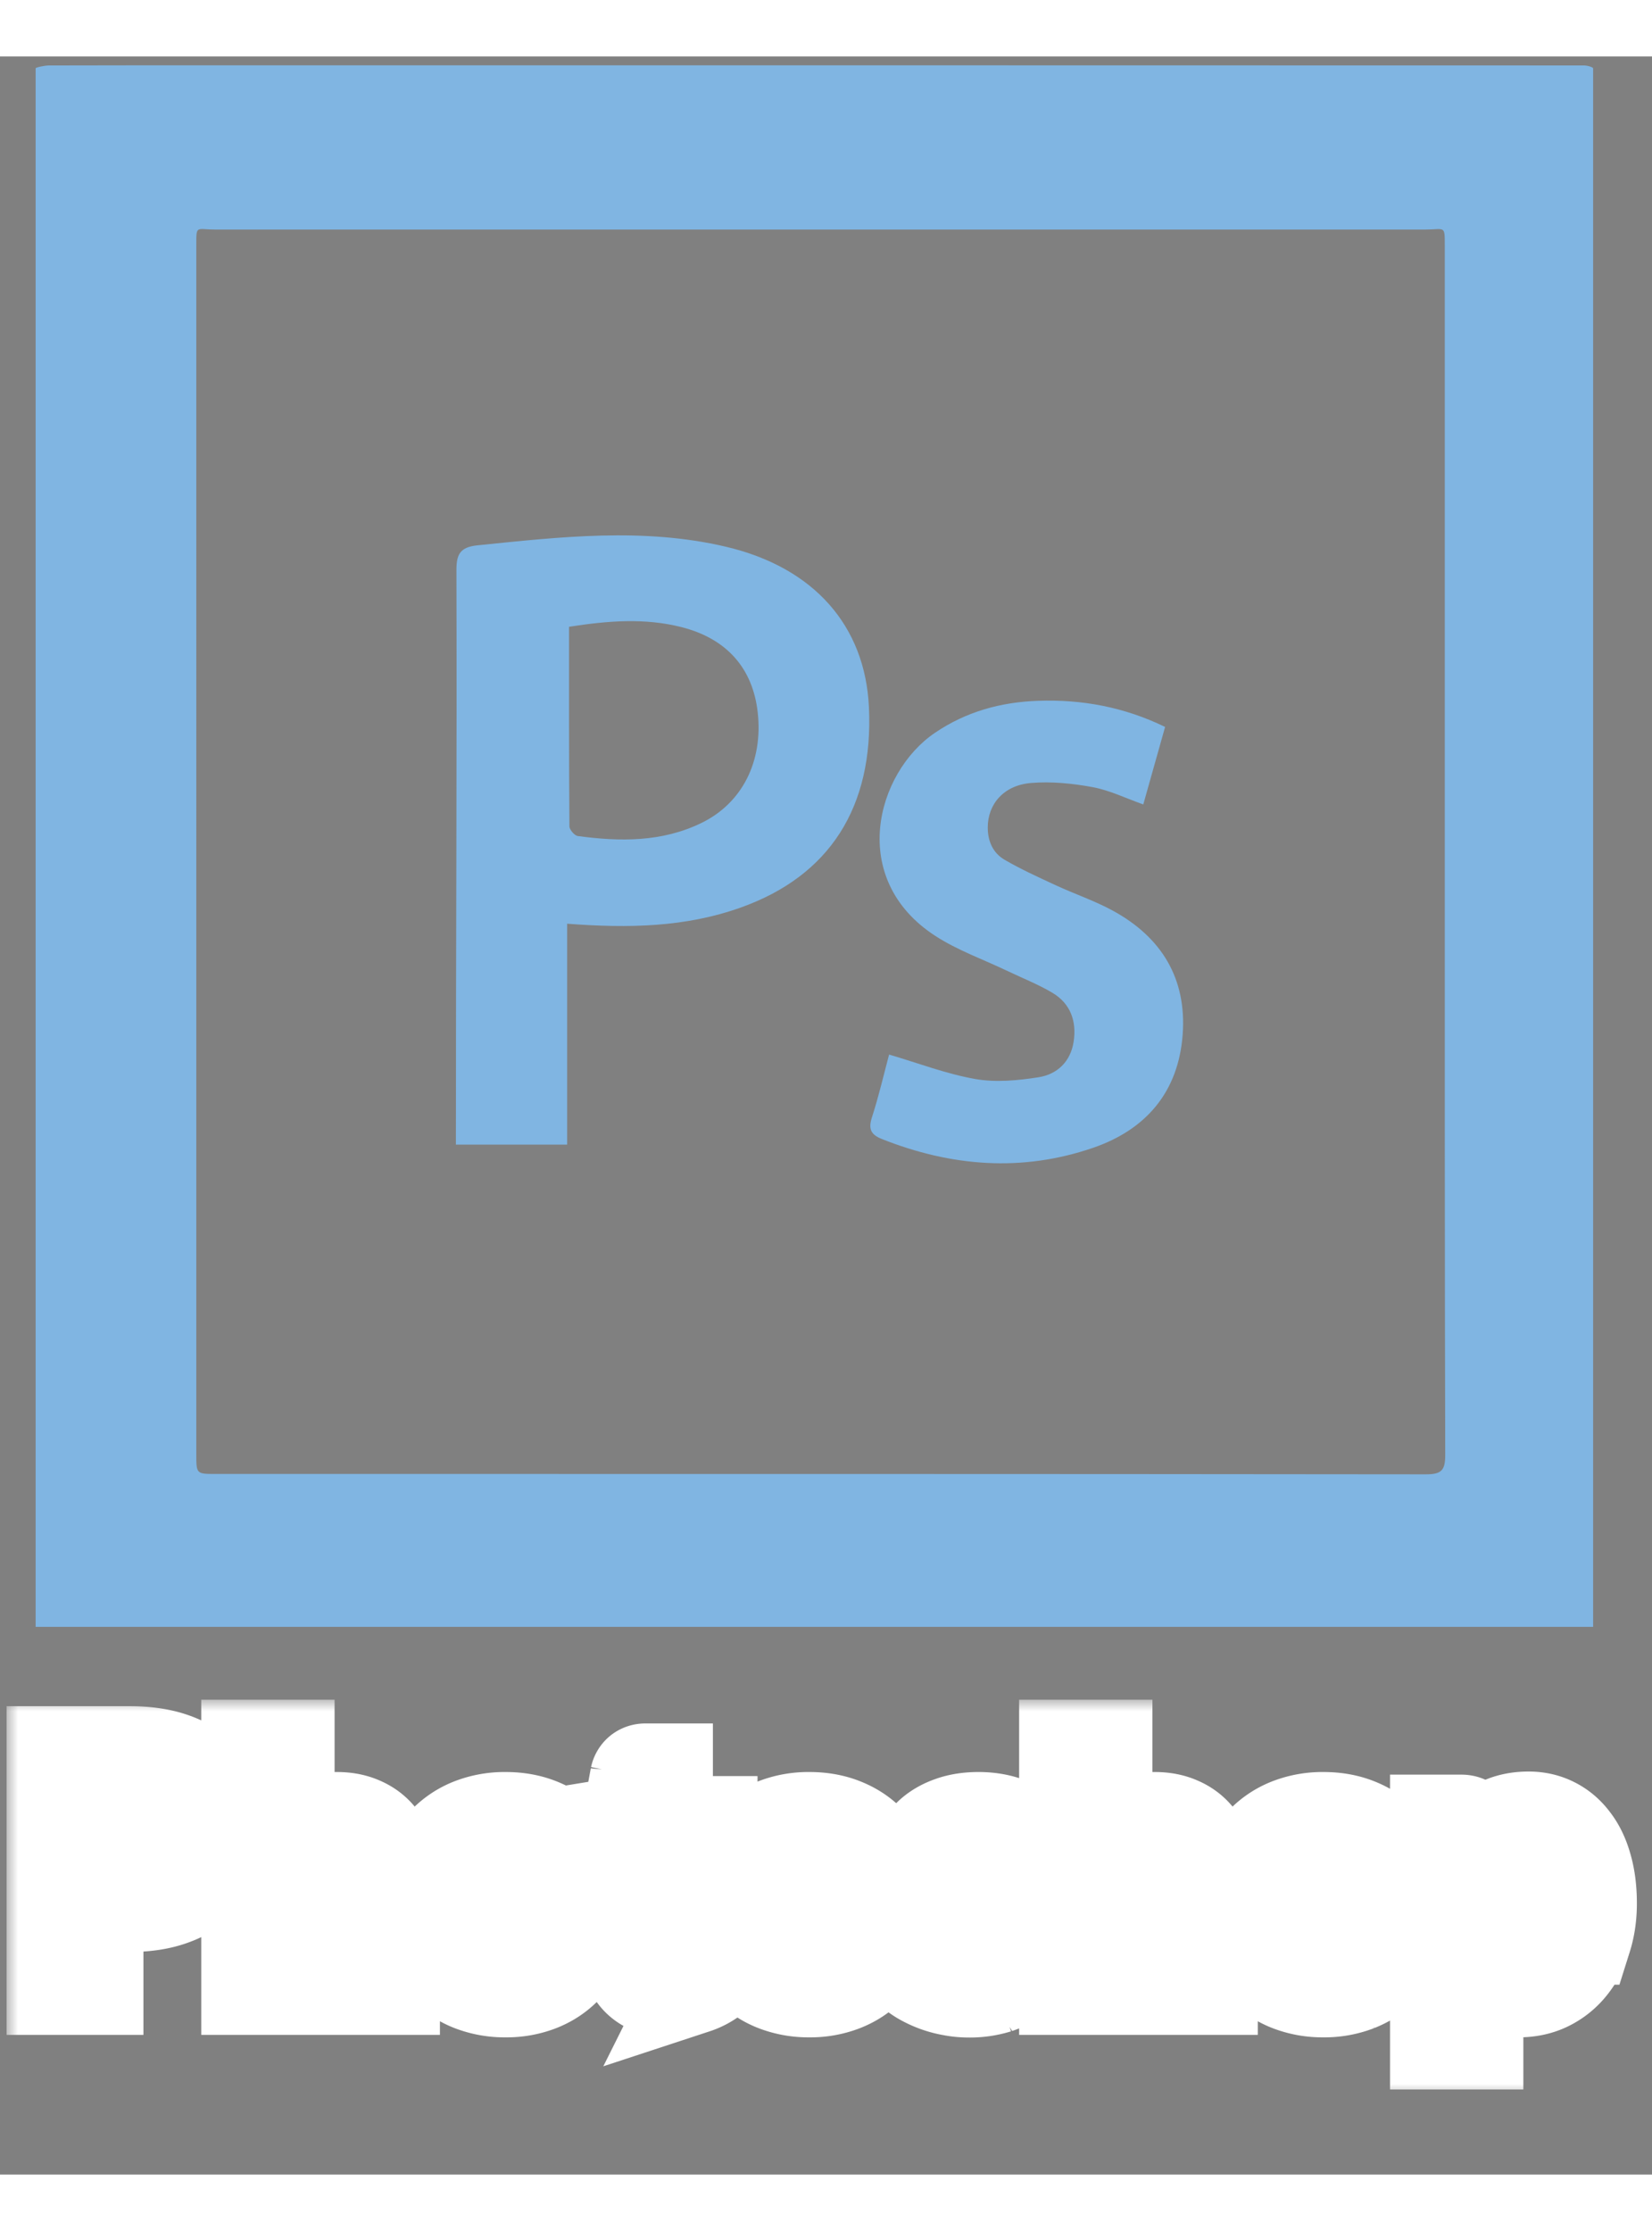 <svg width="60" height="81" viewBox="0 0 71 91" fill="none" xmlns="http://www.w3.org/2000/svg"><rect x="0" y="0" width="71" height="91" fill="#808080" stroke="none"/><mask id="a" maskUnits="userSpaceOnUse" x=".282" y="70.598" width="71" height="17" fill="#000"><path fill="#fff" d="M.282 70.598h71v17h-71z"/><path d="M5.572 77.967c.346 0 .647-.042.903-.126a1.74 1.74 0 0 0 .637-.371c.173-.163.301-.36.385-.588a2.28 2.28 0 0 0 .126-.777c0-.27-.042-.516-.126-.735a1.453 1.453 0 0 0-.378-.56 1.645 1.645 0 0 0-.637-.35 2.936 2.936 0 0 0-.91-.126H4.165v3.633h1.407zm0-5.089c.677 0 1.263.08 1.757.238.495.159.903.38 1.225.665.322.285.56.625.714 1.022.159.397.238.83.238 1.302 0 .49-.081.94-.245 1.351a2.802 2.802 0 0 1-.735 1.05c-.326.294-.737.523-1.232.686-.49.163-1.064.245-1.722.245H4.165V83H2.282V72.878h3.29zM12.379 76.588c.28-.261.588-.474.924-.637.336-.163.73-.245 1.183-.245.392 0 .74.068 1.043.203.303.13.555.317.756.56.205.238.36.525.462.861.107.331.16.698.16 1.099V83H15.18v-4.571c0-.439-.1-.777-.301-1.015-.2-.243-.506-.364-.917-.364a1.8 1.8 0 0 0-.84.203 3.01 3.01 0 0 0-.742.553V83h-1.73V72.598h1.73v3.99zM21.73 75.706c.532 0 1.015.086 1.45.259.438.173.811.418 1.12.735.312.317.552.705.72 1.162.168.457.252.968.252 1.533 0 .57-.084 1.083-.252 1.54a3.275 3.275 0 0 1-.72 1.169c-.309.322-.682.57-1.12.742a3.888 3.888 0 0 1-1.45.259 3.962 3.962 0 0 1-1.463-.259 3.164 3.164 0 0 1-1.127-.742 3.409 3.409 0 0 1-.72-1.169 4.442 4.442 0 0 1-.253-1.54c0-.565.084-1.076.252-1.533.173-.457.413-.845.721-1.162a3.211 3.211 0 0 1 1.127-.735 3.962 3.962 0 0 1 1.463-.259zm0 6.069c.598 0 1.039-.2 1.323-.602.29-.401.434-.99.434-1.764 0-.775-.144-1.365-.434-1.771-.284-.406-.725-.609-1.323-.609-.606 0-1.057.205-1.35.616-.29.406-.435.994-.435 1.764s.145 1.358.434 1.764c.294.401.745.602 1.351.602zM28.849 83.112c-.626 0-1.106-.175-1.442-.525-.332-.355-.497-.842-.497-1.463v-4.011h-.735a.337.337 0 0 1-.238-.091c-.066-.06-.098-.152-.098-.273v-.686l1.155-.189.364-1.96a.384.384 0 0 1 .133-.217.396.396 0 0 1 .252-.077h.896v2.261h1.918v1.232h-1.918v3.892c0 .224.053.399.16.525a.578.578 0 0 0 .456.189.856.856 0 0 0 .266-.035c.074-.028.137-.056.189-.084.056-.028.105-.054.147-.077a.226.226 0 0 1 .126-.042c.05 0 .093.014.126.042.032.023.067.06.105.112l.518.84c-.252.21-.542.369-.868.476a3.232 3.232 0 0 1-1.015.161zM34.787 75.706c.532 0 1.015.086 1.449.259.439.173.812.418 1.12.735.313.317.553.705.72 1.162.169.457.253.968.253 1.533 0 .57-.084 1.083-.252 1.54a3.273 3.273 0 0 1-.721 1.169c-.308.322-.681.57-1.12.742a3.888 3.888 0 0 1-1.45.259 3.963 3.963 0 0 1-1.462-.259 3.164 3.164 0 0 1-1.127-.742 3.41 3.41 0 0 1-.721-1.169 4.442 4.442 0 0 1-.252-1.54c0-.565.084-1.076.252-1.533.173-.457.413-.845.72-1.162a3.212 3.212 0 0 1 1.128-.735 3.963 3.963 0 0 1 1.463-.259zm0 6.069c.597 0 1.038-.2 1.323-.602.29-.401.434-.99.434-1.764 0-.775-.145-1.365-.434-1.771-.285-.406-.726-.609-1.323-.609-.607 0-1.057.205-1.351.616-.29.406-.434.994-.434 1.764s.145 1.358.434 1.764c.294.401.744.602 1.35.602zM44.03 77.218a.501.501 0 0 1-.147.161.407.407 0 0 1-.196.042.64.64 0 0 1-.273-.07 8.111 8.111 0 0 0-.329-.154 2.735 2.735 0 0 0-.434-.161 2.023 2.023 0 0 0-.567-.07c-.34 0-.609.072-.805.217a.678.678 0 0 0-.287.567.56.56 0 0 0 .147.392c.103.103.236.194.399.273.168.08.357.152.567.217.21.06.422.128.637.203.22.075.434.161.644.259.21.093.397.215.56.364.168.145.301.32.399.525.103.205.154.453.154.742 0 .345-.063.665-.189.959-.121.29-.303.541-.546.756-.243.21-.544.376-.903.497a3.944 3.944 0 0 1-1.232.175c-.247 0-.49-.023-.728-.07a3.952 3.952 0 0 1-1.281-.462 2.986 2.986 0 0 1-.483-.35l.399-.658a.564.564 0 0 1 .182-.182.51.51 0 0 1 .266-.063c.107 0 .208.03.301.091.098.06.21.126.336.196.126.07.273.135.441.196.173.06.39.091.651.091.205 0 .38-.023.525-.07.15-.051.27-.117.364-.196a.684.684 0 0 0 .21-.273.819.819 0 0 0 .07-.329.573.573 0 0 0-.154-.413 1.261 1.261 0 0 0-.399-.28 3.457 3.457 0 0 0-.567-.21c-.21-.065-.427-.135-.651-.21a6.99 6.99 0 0 1-.651-.259 2.383 2.383 0 0 1-.567-.385 1.796 1.796 0 0 1-.399-.567 2.02 2.02 0 0 1-.147-.812c0-.294.058-.574.175-.84.117-.266.287-.497.511-.693.229-.2.511-.36.847-.476.34-.121.733-.182 1.176-.182.495 0 .945.082 1.351.245.406.163.744.378 1.015.644l-.392.623zM47.53 76.588c.28-.261.587-.474.923-.637.336-.163.73-.245 1.183-.245.392 0 .74.068 1.043.203.304.13.556.317.756.56.206.238.36.525.462.861.108.331.161.698.161 1.099V83H50.33v-4.571c0-.439-.1-.777-.3-1.015-.201-.243-.507-.364-.918-.364a1.8 1.8 0 0 0-.84.203 3.01 3.01 0 0 0-.742.553V83H45.8V72.598h1.73v3.99zM56.88 75.706c.533 0 1.016.086 1.45.259.438.173.812.418 1.12.735.312.317.553.705.72 1.162.169.457.253.968.253 1.533 0 .57-.084 1.083-.252 1.54a3.273 3.273 0 0 1-.721 1.169c-.308.322-.682.57-1.12.742a3.888 3.888 0 0 1-1.45.259 3.963 3.963 0 0 1-1.462-.259 3.165 3.165 0 0 1-1.127-.742 3.41 3.41 0 0 1-.721-1.169 4.442 4.442 0 0 1-.252-1.54c0-.565.084-1.076.252-1.533.172-.457.413-.845.72-1.162a3.213 3.213 0 0 1 1.128-.735 3.963 3.963 0 0 1 1.463-.259zm0 6.069c.598 0 1.039-.2 1.324-.602.289-.401.434-.99.434-1.764 0-.775-.145-1.365-.434-1.771-.285-.406-.726-.609-1.323-.609-.607 0-1.057.205-1.351.616-.29.406-.434.994-.434 1.764s.144 1.358.434 1.764c.294.401.744.602 1.35.602zM63.47 81.138c.197.238.409.406.638.504.233.098.485.147.756.147.261 0 .497-.049.707-.147.21-.098.387-.247.532-.448.149-.2.263-.453.343-.756.079-.308.119-.67.119-1.085a4.6 4.6 0 0 0-.105-1.064 2.018 2.018 0 0 0-.287-.714 1.141 1.141 0 0 0-.462-.399 1.406 1.406 0 0 0-.61-.126c-.359 0-.664.077-.916.231-.252.15-.49.362-.714.637v3.22zm-.09-4.34c.294-.331.627-.6 1-.805.374-.205.813-.308 1.317-.308.392 0 .749.082 1.07.245.327.163.607.401.84.714.239.308.42.69.547 1.148.13.453.196.973.196 1.561 0 .537-.073 1.034-.217 1.491a3.611 3.611 0 0 1-.623 1.19c-.266.336-.59.6-.973.791-.378.187-.803.28-1.274.28-.402 0-.745-.06-1.03-.182a2.568 2.568 0 0 1-.762-.518v2.94h-1.73v-9.527H62.8c.224 0 .37.105.44.315l.14.665z"/></mask><path d="M5.572 77.967c.346 0 .647-.042.903-.126a1.74 1.74 0 0 0 .637-.371c.173-.163.301-.36.385-.588a2.28 2.28 0 0 0 .126-.777c0-.27-.042-.516-.126-.735a1.453 1.453 0 0 0-.378-.56 1.645 1.645 0 0 0-.637-.35 2.936 2.936 0 0 0-.91-.126H4.165v3.633h1.407zm0-5.089c.677 0 1.263.08 1.757.238.495.159.903.38 1.225.665.322.285.56.625.714 1.022.159.397.238.83.238 1.302 0 .49-.081.94-.245 1.351a2.802 2.802 0 0 1-.735 1.05c-.326.294-.737.523-1.232.686-.49.163-1.064.245-1.722.245H4.165V83H2.282V72.878h3.29zM12.379 76.588c.28-.261.588-.474.924-.637.336-.163.73-.245 1.183-.245.392 0 .74.068 1.043.203.303.13.555.317.756.56.205.238.36.525.462.861.107.331.16.698.16 1.099V83H15.18v-4.571c0-.439-.1-.777-.301-1.015-.2-.243-.506-.364-.917-.364a1.8 1.8 0 0 0-.84.203 3.01 3.01 0 0 0-.742.553V83h-1.73V72.598h1.73v3.99zM21.73 75.706c.532 0 1.015.086 1.45.259.438.173.811.418 1.12.735.312.317.552.705.72 1.162.168.457.252.968.252 1.533 0 .57-.084 1.083-.252 1.54a3.275 3.275 0 0 1-.72 1.169c-.309.322-.682.57-1.12.742a3.888 3.888 0 0 1-1.45.259 3.962 3.962 0 0 1-1.463-.259 3.164 3.164 0 0 1-1.127-.742 3.409 3.409 0 0 1-.72-1.169 4.442 4.442 0 0 1-.253-1.54c0-.565.084-1.076.252-1.533.173-.457.413-.845.721-1.162a3.211 3.211 0 0 1 1.127-.735 3.962 3.962 0 0 1 1.463-.259zm0 6.069c.598 0 1.039-.2 1.323-.602.29-.401.434-.99.434-1.764 0-.775-.144-1.365-.434-1.771-.284-.406-.725-.609-1.323-.609-.606 0-1.057.205-1.35.616-.29.406-.435.994-.435 1.764s.145 1.358.434 1.764c.294.401.745.602 1.351.602zM28.849 83.112c-.626 0-1.106-.175-1.442-.525-.332-.355-.497-.842-.497-1.463v-4.011h-.735a.337.337 0 0 1-.238-.091c-.066-.06-.098-.152-.098-.273v-.686l1.155-.189.364-1.96a.384.384 0 0 1 .133-.217.396.396 0 0 1 .252-.077h.896v2.261h1.918v1.232h-1.918v3.892c0 .224.053.399.16.525a.578.578 0 0 0 .456.189.856.856 0 0 0 .266-.035c.074-.028.137-.056.189-.084.056-.028.105-.054.147-.077a.226.226 0 0 1 .126-.042c.05 0 .093.014.126.042.032.023.067.06.105.112l.518.84c-.252.21-.542.369-.868.476a3.232 3.232 0 0 1-1.015.161zM34.787 75.706c.532 0 1.015.086 1.449.259.439.173.812.418 1.12.735.313.317.553.705.72 1.162.169.457.253.968.253 1.533 0 .57-.084 1.083-.252 1.54a3.273 3.273 0 0 1-.721 1.169c-.308.322-.681.57-1.12.742a3.888 3.888 0 0 1-1.45.259 3.963 3.963 0 0 1-1.462-.259 3.164 3.164 0 0 1-1.127-.742 3.41 3.41 0 0 1-.721-1.169 4.442 4.442 0 0 1-.252-1.54c0-.565.084-1.076.252-1.533.173-.457.413-.845.72-1.162a3.212 3.212 0 0 1 1.128-.735 3.963 3.963 0 0 1 1.463-.259zm0 6.069c.597 0 1.038-.2 1.323-.602.29-.401.434-.99.434-1.764 0-.775-.145-1.365-.434-1.771-.285-.406-.726-.609-1.323-.609-.607 0-1.057.205-1.351.616-.29.406-.434.994-.434 1.764s.145 1.358.434 1.764c.294.401.744.602 1.35.602zM44.03 77.218a.501.501 0 0 1-.147.161.407.407 0 0 1-.196.042.64.64 0 0 1-.273-.07 8.111 8.111 0 0 0-.329-.154 2.735 2.735 0 0 0-.434-.161 2.023 2.023 0 0 0-.567-.07c-.34 0-.609.072-.805.217a.678.678 0 0 0-.287.567.56.56 0 0 0 .147.392c.103.103.236.194.399.273.168.08.357.152.567.217.21.06.422.128.637.203.22.075.434.161.644.259.21.093.397.215.56.364.168.145.301.32.399.525.103.205.154.453.154.742 0 .345-.063.665-.189.959-.121.29-.303.541-.546.756-.243.21-.544.376-.903.497a3.944 3.944 0 0 1-1.232.175c-.247 0-.49-.023-.728-.07a3.952 3.952 0 0 1-1.281-.462 2.986 2.986 0 0 1-.483-.35l.399-.658a.564.564 0 0 1 .182-.182.51.51 0 0 1 .266-.063c.107 0 .208.03.301.091.098.06.21.126.336.196.126.07.273.135.441.196.173.06.39.091.651.091.205 0 .38-.023.525-.07.15-.051.27-.117.364-.196a.684.684 0 0 0 .21-.273.819.819 0 0 0 .07-.329.573.573 0 0 0-.154-.413 1.261 1.261 0 0 0-.399-.28 3.457 3.457 0 0 0-.567-.21c-.21-.065-.427-.135-.651-.21a6.99 6.99 0 0 1-.651-.259 2.383 2.383 0 0 1-.567-.385 1.796 1.796 0 0 1-.399-.567 2.02 2.02 0 0 1-.147-.812c0-.294.058-.574.175-.84.117-.266.287-.497.511-.693.229-.2.511-.36.847-.476.34-.121.733-.182 1.176-.182.495 0 .945.082 1.351.245.406.163.744.378 1.015.644l-.392.623zM47.53 76.588c.28-.261.587-.474.923-.637.336-.163.73-.245 1.183-.245.392 0 .74.068 1.043.203.304.13.556.317.756.56.206.238.36.525.462.861.108.331.161.698.161 1.099V83H50.33v-4.571c0-.439-.1-.777-.3-1.015-.201-.243-.507-.364-.918-.364a1.8 1.8 0 0 0-.84.203 3.01 3.01 0 0 0-.742.553V83H45.8V72.598h1.73v3.99zM56.88 75.706c.533 0 1.016.086 1.45.259.438.173.812.418 1.12.735.312.317.553.705.72 1.162.169.457.253.968.253 1.533 0 .57-.084 1.083-.252 1.54a3.273 3.273 0 0 1-.721 1.169c-.308.322-.682.57-1.12.742a3.888 3.888 0 0 1-1.45.259 3.963 3.963 0 0 1-1.462-.259 3.165 3.165 0 0 1-1.127-.742 3.41 3.41 0 0 1-.721-1.169 4.442 4.442 0 0 1-.252-1.54c0-.565.084-1.076.252-1.533.172-.457.413-.845.72-1.162a3.213 3.213 0 0 1 1.128-.735 3.963 3.963 0 0 1 1.463-.259zm0 6.069c.598 0 1.039-.2 1.324-.602.289-.401.434-.99.434-1.764 0-.775-.145-1.365-.434-1.771-.285-.406-.726-.609-1.323-.609-.607 0-1.057.205-1.351.616-.29.406-.434.994-.434 1.764s.144 1.358.434 1.764c.294.401.744.602 1.35.602zM63.47 81.138c.197.238.409.406.638.504.233.098.485.147.756.147.261 0 .497-.049.707-.147.21-.098.387-.247.532-.448.149-.2.263-.453.343-.756.079-.308.119-.67.119-1.085a4.6 4.6 0 0 0-.105-1.064 2.018 2.018 0 0 0-.287-.714 1.141 1.141 0 0 0-.462-.399 1.406 1.406 0 0 0-.61-.126c-.359 0-.664.077-.916.231-.252.15-.49.362-.714.637v3.22zm-.09-4.34c.294-.331.627-.6 1-.805.374-.205.813-.308 1.317-.308.392 0 .749.082 1.07.245.327.163.607.401.84.714.239.308.42.69.547 1.148.13.453.196.973.196 1.561 0 .537-.073 1.034-.217 1.491a3.611 3.611 0 0 1-.623 1.19c-.266.336-.59.6-.973.791-.378.187-.803.28-1.274.28-.402 0-.745-.06-1.03-.182a2.568 2.568 0 0 1-.762-.518v2.94h-1.73v-9.527H62.8c.224 0 .37.105.44.315l.14.665z" fill="#000"/><path d="M5.572 77.967c.346 0 .647-.042.903-.126a1.74 1.74 0 0 0 .637-.371c.173-.163.301-.36.385-.588a2.28 2.28 0 0 0 .126-.777c0-.27-.042-.516-.126-.735a1.453 1.453 0 0 0-.378-.56 1.645 1.645 0 0 0-.637-.35 2.936 2.936 0 0 0-.91-.126H4.165v3.633h1.407zm0-5.089c.677 0 1.263.08 1.757.238.495.159.903.38 1.225.665.322.285.56.625.714 1.022.159.397.238.83.238 1.302 0 .49-.081.94-.245 1.351a2.802 2.802 0 0 1-.735 1.05c-.326.294-.737.523-1.232.686-.49.163-1.064.245-1.722.245H4.165V83H2.282V72.878h3.29zM12.379 76.588c.28-.261.588-.474.924-.637.336-.163.73-.245 1.183-.245.392 0 .74.068 1.043.203.303.13.555.317.756.56.205.238.36.525.462.861.107.331.16.698.16 1.099V83H15.18v-4.571c0-.439-.1-.777-.301-1.015-.2-.243-.506-.364-.917-.364a1.8 1.8 0 0 0-.84.203 3.01 3.01 0 0 0-.742.553V83h-1.73V72.598h1.73v3.99zM21.73 75.706c.532 0 1.015.086 1.45.259.438.173.811.418 1.12.735.312.317.552.705.72 1.162.168.457.252.968.252 1.533 0 .57-.084 1.083-.252 1.54a3.275 3.275 0 0 1-.72 1.169c-.309.322-.682.57-1.12.742a3.888 3.888 0 0 1-1.45.259 3.962 3.962 0 0 1-1.463-.259 3.164 3.164 0 0 1-1.127-.742 3.409 3.409 0 0 1-.72-1.169 4.442 4.442 0 0 1-.253-1.54c0-.565.084-1.076.252-1.533.173-.457.413-.845.721-1.162a3.211 3.211 0 0 1 1.127-.735 3.962 3.962 0 0 1 1.463-.259zm0 6.069c.598 0 1.039-.2 1.323-.602.29-.401.434-.99.434-1.764 0-.775-.144-1.365-.434-1.771-.284-.406-.725-.609-1.323-.609-.606 0-1.057.205-1.35.616-.29.406-.435.994-.435 1.764s.145 1.358.434 1.764c.294.401.745.602 1.351.602zM28.849 83.112c-.626 0-1.106-.175-1.442-.525-.332-.355-.497-.842-.497-1.463v-4.011h-.735a.337.337 0 0 1-.238-.091c-.066-.06-.098-.152-.098-.273v-.686l1.155-.189.364-1.96a.384.384 0 0 1 .133-.217.396.396 0 0 1 .252-.077h.896v2.261h1.918v1.232h-1.918v3.892c0 .224.053.399.16.525a.578.578 0 0 0 .456.189.856.856 0 0 0 .266-.035c.074-.028.137-.056.189-.084.056-.028.105-.054.147-.077a.226.226 0 0 1 .126-.042c.05 0 .093.014.126.042.032.023.067.06.105.112l.518.84c-.252.21-.542.369-.868.476a3.232 3.232 0 0 1-1.015.161zM34.787 75.706c.532 0 1.015.086 1.449.259.439.173.812.418 1.12.735.313.317.553.705.72 1.162.169.457.253.968.253 1.533 0 .57-.084 1.083-.252 1.54a3.273 3.273 0 0 1-.721 1.169c-.308.322-.681.57-1.12.742a3.888 3.888 0 0 1-1.45.259 3.963 3.963 0 0 1-1.462-.259 3.164 3.164 0 0 1-1.127-.742 3.41 3.41 0 0 1-.721-1.169 4.442 4.442 0 0 1-.252-1.54c0-.565.084-1.076.252-1.533.173-.457.413-.845.72-1.162a3.212 3.212 0 0 1 1.128-.735 3.963 3.963 0 0 1 1.463-.259zm0 6.069c.597 0 1.038-.2 1.323-.602.29-.401.434-.99.434-1.764 0-.775-.145-1.365-.434-1.771-.285-.406-.726-.609-1.323-.609-.607 0-1.057.205-1.351.616-.29.406-.434.994-.434 1.764s.145 1.358.434 1.764c.294.401.744.602 1.35.602zM44.03 77.218a.501.501 0 0 1-.147.161.407.407 0 0 1-.196.042.64.64 0 0 1-.273-.07 8.111 8.111 0 0 0-.329-.154 2.735 2.735 0 0 0-.434-.161 2.023 2.023 0 0 0-.567-.07c-.34 0-.609.072-.805.217a.678.678 0 0 0-.287.567.56.56 0 0 0 .147.392c.103.103.236.194.399.273.168.08.357.152.567.217.21.06.422.128.637.203.22.075.434.161.644.259.21.093.397.215.56.364.168.145.301.32.399.525.103.205.154.453.154.742 0 .345-.063.665-.189.959-.121.29-.303.541-.546.756-.243.21-.544.376-.903.497a3.944 3.944 0 0 1-1.232.175c-.247 0-.49-.023-.728-.07a3.952 3.952 0 0 1-1.281-.462 2.986 2.986 0 0 1-.483-.35l.399-.658a.564.564 0 0 1 .182-.182.51.51 0 0 1 .266-.063c.107 0 .208.03.301.091.098.06.21.126.336.196.126.07.273.135.441.196.173.06.39.091.651.091.205 0 .38-.023.525-.07.15-.051.27-.117.364-.196a.684.684 0 0 0 .21-.273.819.819 0 0 0 .07-.329.573.573 0 0 0-.154-.413 1.261 1.261 0 0 0-.399-.28 3.457 3.457 0 0 0-.567-.21c-.21-.065-.427-.135-.651-.21a6.99 6.99 0 0 1-.651-.259 2.383 2.383 0 0 1-.567-.385 1.796 1.796 0 0 1-.399-.567 2.02 2.02 0 0 1-.147-.812c0-.294.058-.574.175-.84.117-.266.287-.497.511-.693.229-.2.511-.36.847-.476.34-.121.733-.182 1.176-.182.495 0 .945.082 1.351.245.406.163.744.378 1.015.644l-.392.623zM47.53 76.588c.28-.261.587-.474.923-.637.336-.163.73-.245 1.183-.245.392 0 .74.068 1.043.203.304.13.556.317.756.56.206.238.36.525.462.861.108.331.161.698.161 1.099V83H50.33v-4.571c0-.439-.1-.777-.3-1.015-.201-.243-.507-.364-.918-.364a1.8 1.8 0 0 0-.84.203 3.01 3.01 0 0 0-.742.553V83H45.8V72.598h1.73v3.99zM56.88 75.706c.533 0 1.016.086 1.45.259.438.173.812.418 1.12.735.312.317.553.705.72 1.162.169.457.253.968.253 1.533 0 .57-.084 1.083-.252 1.54a3.273 3.273 0 0 1-.721 1.169c-.308.322-.682.57-1.12.742a3.888 3.888 0 0 1-1.45.259 3.963 3.963 0 0 1-1.462-.259 3.165 3.165 0 0 1-1.127-.742 3.41 3.41 0 0 1-.721-1.169 4.442 4.442 0 0 1-.252-1.54c0-.565.084-1.076.252-1.533.172-.457.413-.845.72-1.162a3.213 3.213 0 0 1 1.128-.735 3.963 3.963 0 0 1 1.463-.259zm0 6.069c.598 0 1.039-.2 1.324-.602.289-.401.434-.99.434-1.764 0-.775-.145-1.365-.434-1.771-.285-.406-.726-.609-1.323-.609-.607 0-1.057.205-1.351.616-.29.406-.434.994-.434 1.764s.144 1.358.434 1.764c.294.401.744.602 1.35.602zM63.47 81.138c.197.238.409.406.638.504.233.098.485.147.756.147.261 0 .497-.049.707-.147.21-.098.387-.247.532-.448.149-.2.263-.453.343-.756.079-.308.119-.67.119-1.085a4.6 4.6 0 0 0-.105-1.064 2.018 2.018 0 0 0-.287-.714 1.141 1.141 0 0 0-.462-.399 1.406 1.406 0 0 0-.61-.126c-.359 0-.664.077-.916.231-.252.15-.49.362-.714.637v3.22zm-.09-4.34c.294-.331.627-.6 1-.805.374-.205.813-.308 1.317-.308.392 0 .749.082 1.07.245.327.163.607.401.84.714.239.308.42.69.547 1.148.13.453.196.973.196 1.561 0 .537-.073 1.034-.217 1.491a3.611 3.611 0 0 1-.623 1.19c-.266.336-.59.6-.973.791-.378.187-.803.28-1.274.28-.402 0-.745-.06-1.03-.182a2.568 2.568 0 0 1-.762-.518v2.94h-1.73v-9.527H62.8c.224 0 .37.105.44.315l.14.665z" stroke="#fff" stroke-width="4" mask="url(#a)"/><path fill-rule="evenodd" clip-rule="evenodd" d="M68.052.386C48.81.38 29.652.381 10.407.381 7.655.38 4.855.379 2.103.387c-.174 0-.572.081-.572.125V67.47H68.47V.512c0-.044-.22-.126-.417-.126zm-6.766 60.53c-17.34-.02-34.675-.016-52.016-.016-.837 0-.833-.001-.833-.864V8.081c0-.853-.008-.643.838-.643h51.956c.87 0 .863-.21.863.685v25.945c0 8.67-.004 17.34.019 26.01.002.66-.154.839-.827.838zm-30.1-39.855c-3.543-.83-7.108-.42-10.67-.057-.756.078-.901.401-.899 1.072.023 8.079-.023 16.157-.023 24.236v.438h4.781v-9.489c2.656.2 5.087.152 7.463-.696 3.81-1.358 5.712-4.309 5.507-8.616-.166-3.479-2.351-5.996-6.16-6.888zm-1.038 11.87c-1.697.827-3.5.808-5.315.562-.141-.019-.359-.271-.36-.416-.021-2.832-.016-5.664-.016-8.574 1.664-.259 3.241-.385 4.814.01 1.952.49 3.084 1.763 3.295 3.675.231 2.1-.663 3.888-2.418 4.743zm17.691 3.775c-.78-.428-1.636-.715-2.447-1.09-.749-.347-1.505-.689-2.217-1.103-.497-.289-.723-.793-.723-1.387 0-1.006.688-1.816 1.862-1.912.876-.072 1.785.019 2.653.18.73.137 1.424.478 2.169.742l.938-3.33c-1.777-.863-3.585-1.188-5.464-1.122-1.597.056-3.088.463-4.437 1.381-2.52 1.716-3.749 6.273.027 8.721.96.622 2.069 1.012 3.109 1.51.647.31 1.322.573 1.934.94.771.465 1.034 1.221.9 2.094-.131.858-.707 1.401-1.507 1.527-.892.14-1.841.23-2.719.076-1.242-.218-2.443-.68-3.705-1.051-.226.845-.441 1.78-.735 2.688-.16.498-.066.744.423.94 2.984 1.185 6.02 1.428 9.074.38 2.283-.783 3.674-2.403 3.855-4.87.176-2.406-.907-4.172-2.99-5.314z" fill="#80B5E2"/></svg>